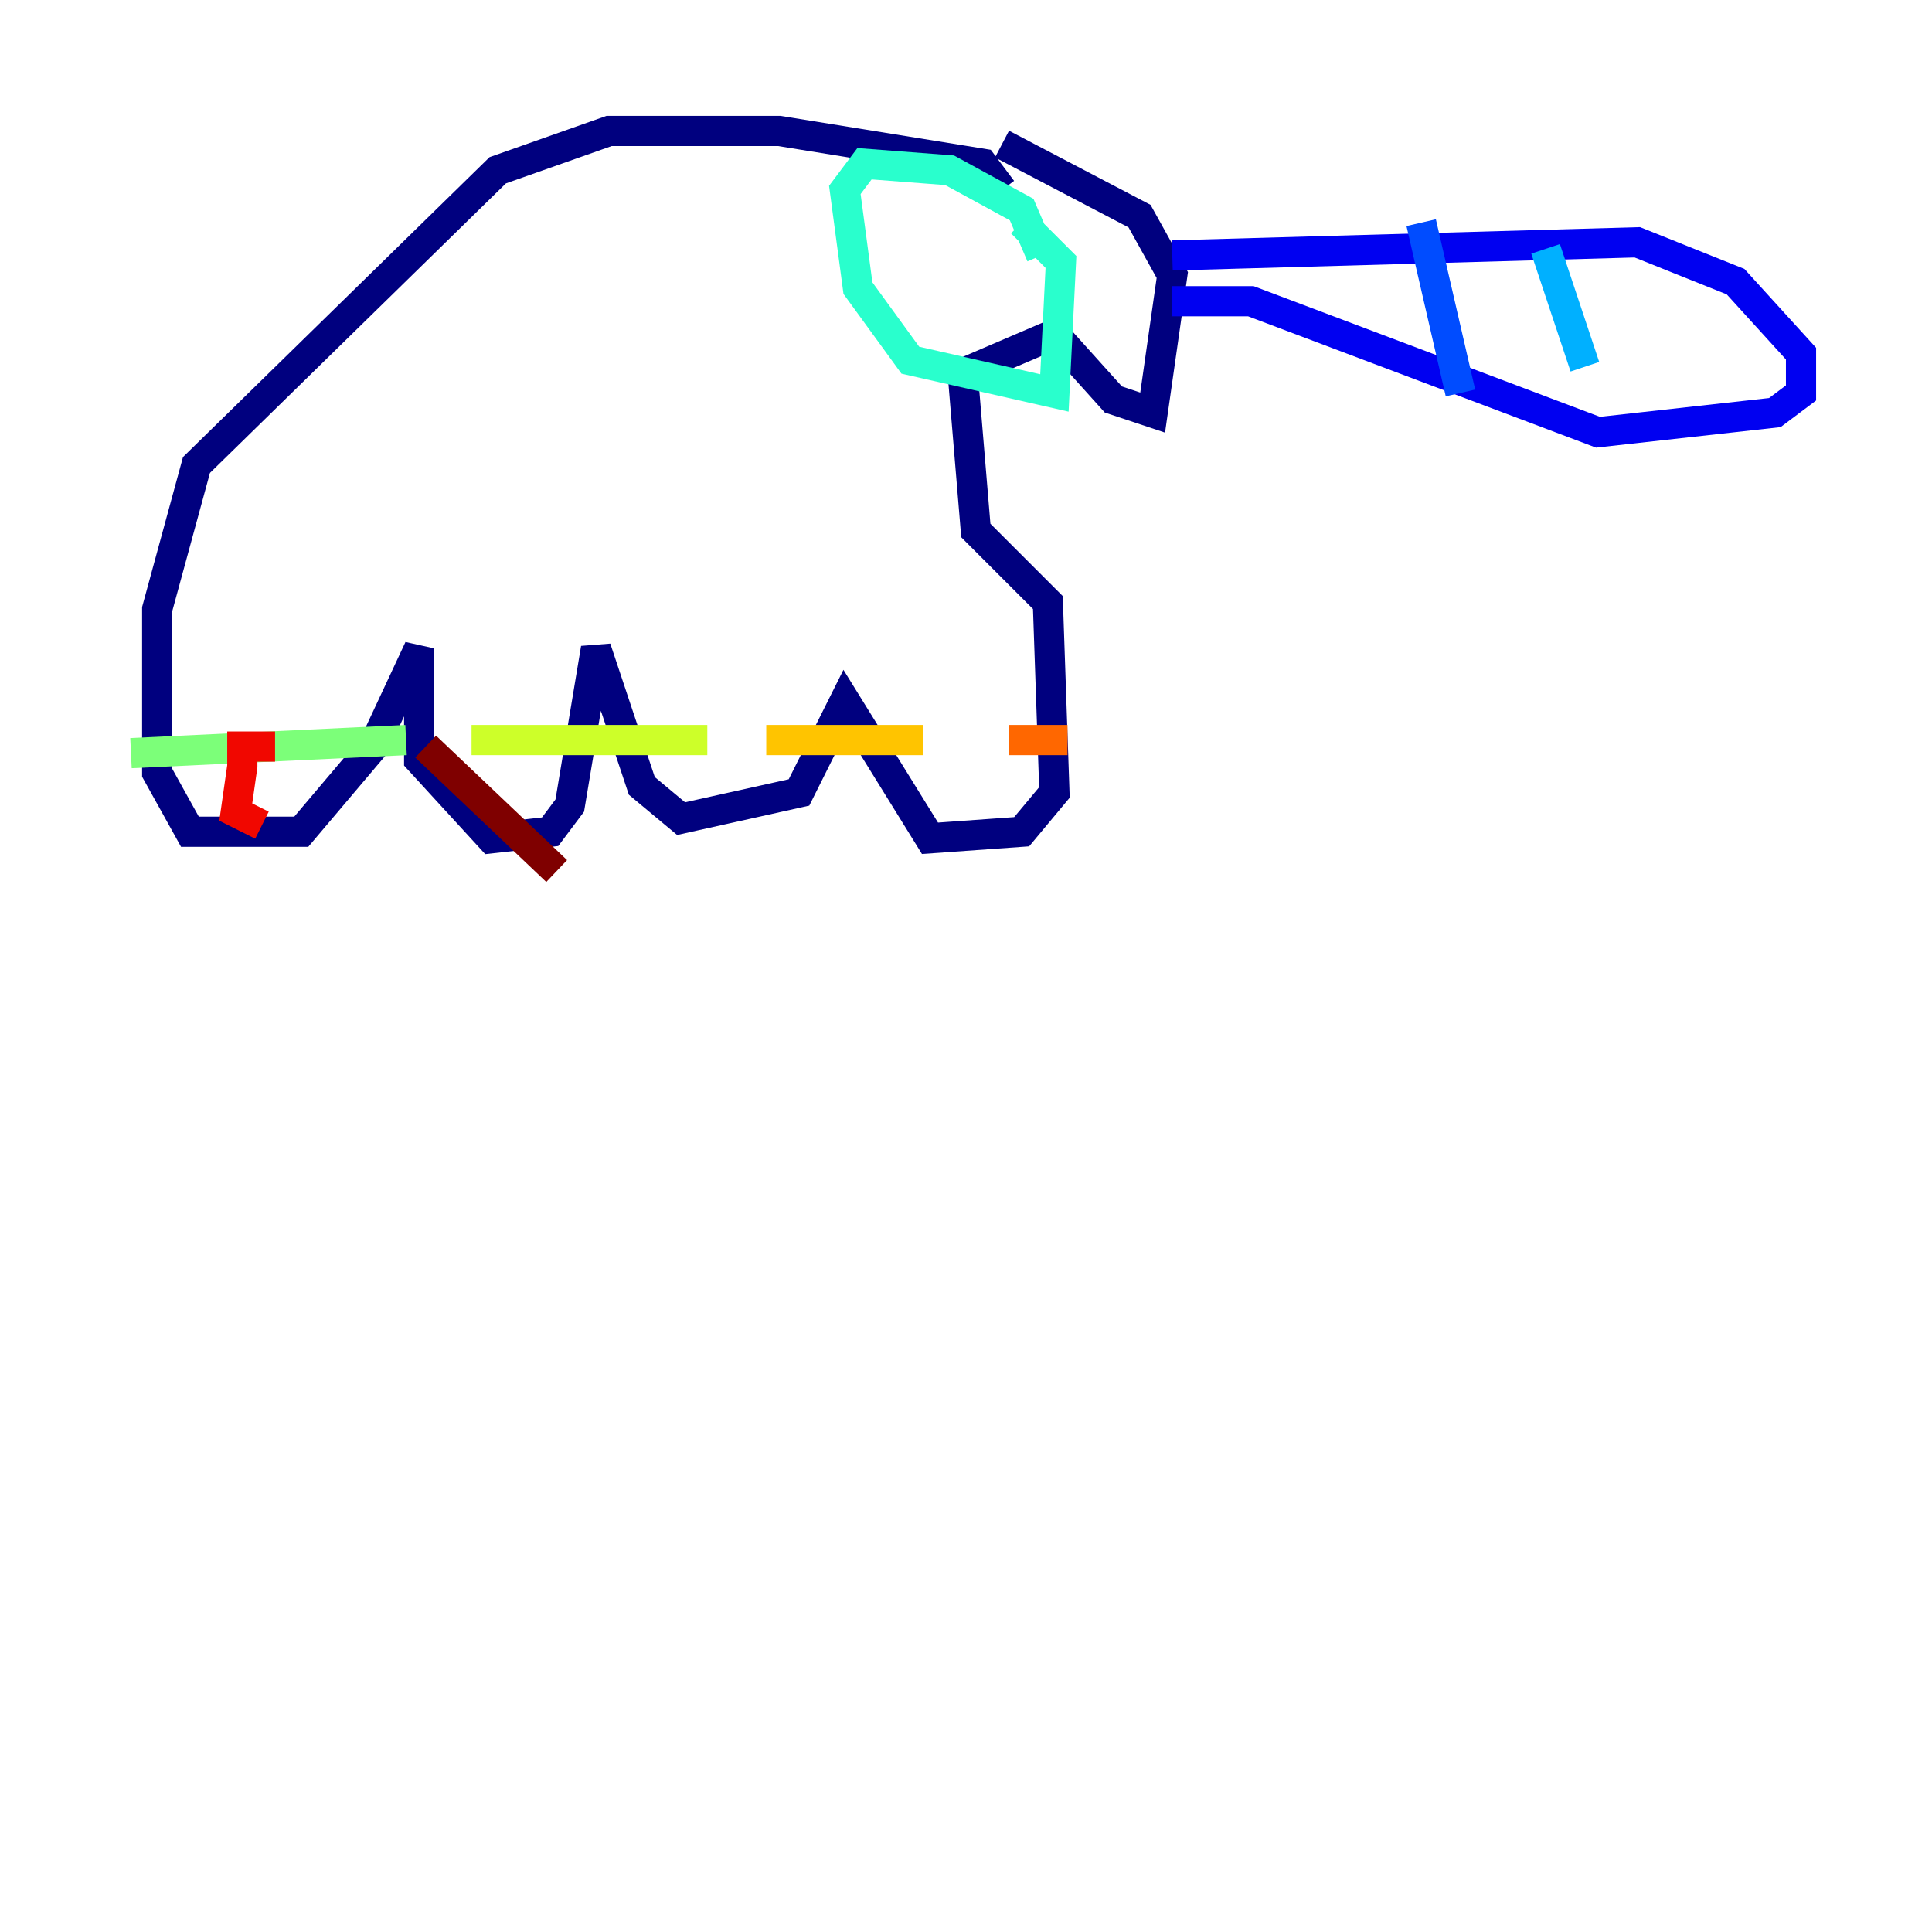 <?xml version="1.0" encoding="utf-8" ?>
<svg baseProfile="tiny" height="128" version="1.2" viewBox="0,0,128,128" width="128" xmlns="http://www.w3.org/2000/svg" xmlns:ev="http://www.w3.org/2001/xml-events" xmlns:xlink="http://www.w3.org/1999/xlink"><defs /><polyline fill="none" points="66.386,12.583 65.085,10.848 51.634,8.678 40.352,8.678 32.976,11.281 13.017,30.807 10.414,40.352 10.414,51.2 12.583,55.105 19.959,55.105 24.732,49.464 27.77,42.956 27.77,50.332 32.542,55.539 36.447,55.105 37.749,53.37 39.485,42.956 42.522,52.068 45.125,54.237 52.936,52.502 55.973,46.427 61.614,55.539 67.688,55.105 69.858,52.502 69.424,39.919 64.651,35.146 63.783,24.732 69.858,22.129 73.763,26.468 76.366,27.336 77.668,18.224 75.498,14.319 66.386,9.546" stroke="#00007f" stroke-width="2" /><polyline fill="none" points="77.668,16.922 108.475,16.054 114.983,18.658 119.322,23.43 119.322,26.034 117.586,27.336 105.871,28.637 82.875,19.959 77.668,19.959" stroke="#0000f1" stroke-width="2" /><polyline fill="none" points="94.156,14.752 96.759,26.034" stroke="#004cff" stroke-width="2" /><polyline fill="none" points="102.4,16.488 105.003,24.298" stroke="#00b0ff" stroke-width="2" /><polyline fill="none" points="68.99,16.922 67.688,13.885 62.915,11.281 57.275,10.848 55.973,12.583 56.841,19.091 60.312,23.864 69.858,26.034 70.291,17.356 67.688,14.752" stroke="#29ffcd" stroke-width="2" /><polyline fill="none" points="8.678,49.898 26.902,49.031" stroke="#7cff79" stroke-width="2" /><polyline fill="none" points="31.241,49.031 46.861,49.031" stroke="#cdff29" stroke-width="2" /><polyline fill="none" points="50.766,49.031 61.18,49.031" stroke="#ffc400" stroke-width="2" /><polyline fill="none" points="66.82,49.031 70.725,49.031" stroke="#ff6700" stroke-width="2" /><polyline fill="none" points="18.224,49.464 16.054,49.464 16.054,50.766 15.62,53.803 17.356,54.671" stroke="#f10700" stroke-width="2" /><polyline fill="none" points="28.203,49.464 36.881,57.709" stroke="#7f0000" stroke-width="2" /></svg>
